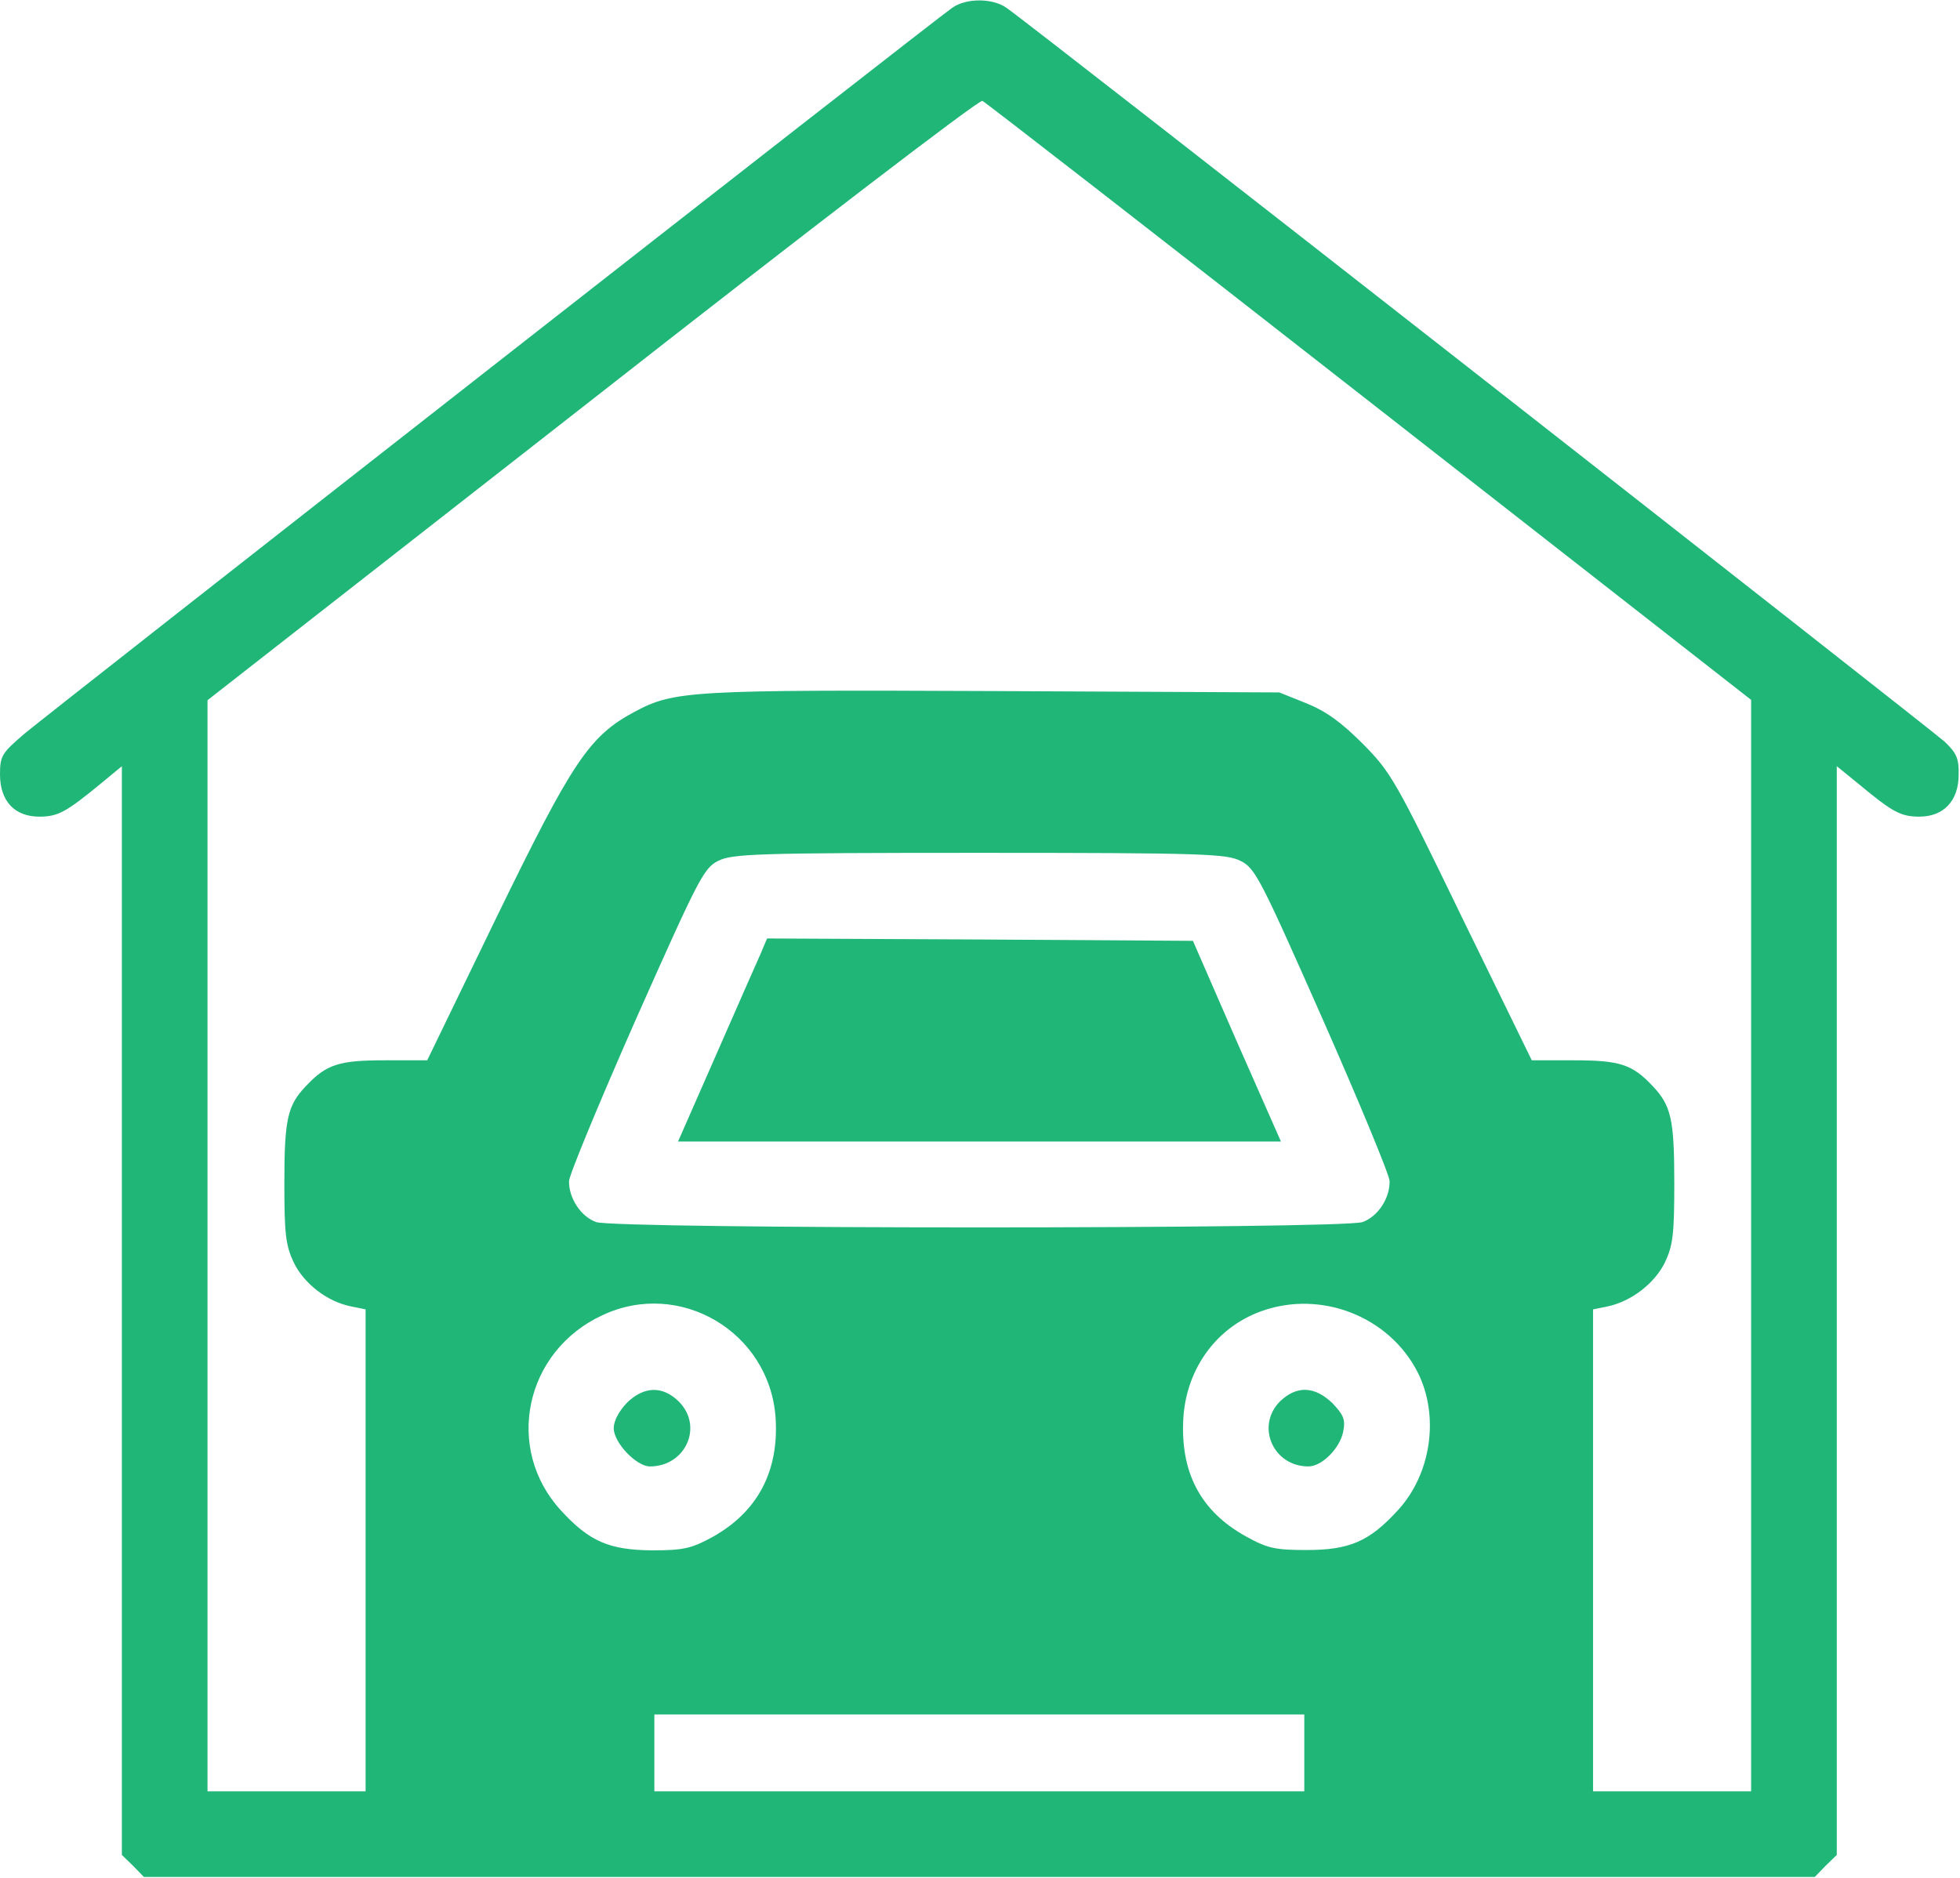 <?xml version="1.0" encoding="utf-8"?>
<!-- Generator: Adobe Illustrator 23.0.2, SVG Export Plug-In . SVG Version: 6.00 Build 0)  -->
<svg version="1.1" id="Layer_1" xmlns="http://www.w3.org/2000/svg" xmlns:xlink="http://www.w3.org/1999/xlink" x="0px" y="0px"
	 viewBox="0 0 579 555" style="enable-background:new 0 0 579 555;" xml:space="preserve">
<style type="text/css">
	.st0{fill:#20B678;}
</style>
<path class="st0" d="M574.4,219.1c-4.1-3.7-270-212-277.1-216.8c-4.1-2.9-11.9-2.9-16,0C275.9,6,14.7,210.5,7.1,216.9
	c-6.5,5.6-7.1,6.4-7.1,11.9c0,7.9,4.3,12.5,11.6,12.5c5.5,0,7.9-1.3,18.1-9.7l6.3-5.2v321.7l3.3,3.2l3.2,3.3h493.6l3.2-3.3l3.3-3.2
	V226.4l6.4,5.2c10.1,8.4,12.5,9.7,18,9.7c7.2,0,11.6-4.7,11.6-12.4C578.7,224.1,578,222.5,574.4,219.1z M168,481.3v48h-34.7v-73.7
	c0-69.6,0.1-74.1,2.7-83.3c1.5-5.2,2.7-9.9,2.7-10.3s-6.5-0.7-14.7-0.7h-14.7v-22.7h32.8l23.7-47.9c24.9-50.3,27.2-53.7,38.1-58.7
	c5.9-2.7,8.4-2.8,85.3-2.8c76.9,0,79.5,0.1,85.3,2.8c10.9,4.9,13.2,8.4,38.1,58.7l23.7,47.9h32.8v22.7h-14.7c-8,0-14.7,0.3-14.7,0.7
	s1.2,5.1,2.7,10.3c2.5,9.2,2.7,13.7,2.7,83.3v73.7h-34.7v-48H168z M385.3,529.3h-192v-22.7h192V529.3z M517.3,529.3h-46.7V386.9
	l4.4-0.9c6.9-1.5,13.7-6.7,16.8-12.9c2.4-5.1,2.8-8.3,2.8-23.5c0-18.8-0.9-22.9-6.4-28.7c-6-6.4-9.7-7.6-23.3-7.6h-12.4l-20.7-42.4
	c-19.5-40.3-20.9-42.7-29.2-51.1c-6.4-6.4-10.8-9.6-16.7-12l-8-3.2l-84-0.4c-90-0.4-94.8-0.1-106.4,6.1
	c-13.5,7.2-18.4,14.7-40.8,60.7l-20.5,42.3h-12.5c-13.6,0-17.3,1.2-23.3,7.6c-5.5,5.7-6.4,9.9-6.4,28.7c0,15.2,0.4,18.4,2.8,23.5
	c3.1,6.3,9.9,11.5,16.8,12.9l4.4,0.9v142.4H61.3V206.9l113.6-88.8c62.9-49.3,114.3-88.7,115.3-88.3c0.9,0.4,52.4,40.4,114.4,88.9
	l112.7,88.1V529.3z"/>
<path class="st0" d="M200.3,337.3l11.2-25.5c6.1-14,12.1-27.5,13.2-30l1.9-4.5l62.9,0.3l62.9,0.4l12.9,29.6l13.1,29.7H200.3z"/>
<path class="st0" d="M200.5,414.1c-4.8-4.7-10.3-4.5-15.3,0.4c-2.3,2.4-3.9,5.3-3.9,7.5c0,4.3,6.7,11.3,10.7,11.3
	C202.5,433.3,207.9,421.5,200.5,414.1z M200.5,414.1c-4.8-4.7-10.3-4.5-15.3,0.4c-2.3,2.4-3.9,5.3-3.9,7.5c0,4.3,6.7,11.3,10.7,11.3
	C202.5,433.3,207.9,421.5,200.5,414.1z M479,358l-9.7-30l-30.3-8l-28.5-68L369,221l-79.7-8l-89.1,5L130,323l-32,9v30.8l26,7.2v170
	l44.1,5l13.2-23l4.7-22l24-8h46l141-3l13.5,60l46.5-4v-44l-5-110l27-20V358z M165.7,446.3c-16.8-18.3-10.7-47.1,12.3-57.7
	c22.8-10.7,49.2,4.9,51.1,30.1c1.1,15.9-5.2,28-18.7,35.5c-6.1,3.3-8.4,3.9-17.7,3.9C180,458,174.1,455.5,165.7,446.3z M212.1,254.4
	c4.1-2.1,10.7-2.4,77.2-2.4c66.5,0,73.1,0.3,77.2,2.4c4.3,2.1,5.9,5.3,24.3,46.9c10.8,24.5,19.7,46,19.7,47.7
	c0.1,5.1-3.5,10.5-8,12.1c-6,2.1-220.4,2.1-226.4,0c-4.5-1.6-8.1-7.1-8-12.1c0-1.7,8.9-23.2,19.7-47.7
	C206.3,259.7,207.9,256.5,212.1,254.4z M412.9,446.3c-8.4,9.2-14.3,11.7-26.9,11.7c-9.3,0-11.6-0.5-17.9-4
	c-13.6-7.5-19.6-19.2-18.5-35.5c1.1-14.4,9.9-26.4,23.1-31.1c17.6-6.3,37.7,1.6,46.1,18.1C425.3,418.4,422.8,435.6,412.9,446.3z
	 M378.1,414.1c-7.2,7.3-2,19.2,8.4,19.2c4,0,9.3-5.3,10.3-10.3c0.7-3.6,0.1-4.9-3.2-8.4C388.4,409.6,383.1,409.3,378.1,414.1z
	 M200.5,414.1c-4.8-4.7-10.3-4.5-15.3,0.4c-2.3,2.4-3.9,5.3-3.9,7.5c0,4.3,6.7,11.3,10.7,11.3C202.5,433.3,207.9,421.5,200.5,414.1z
	"/>
</svg>
